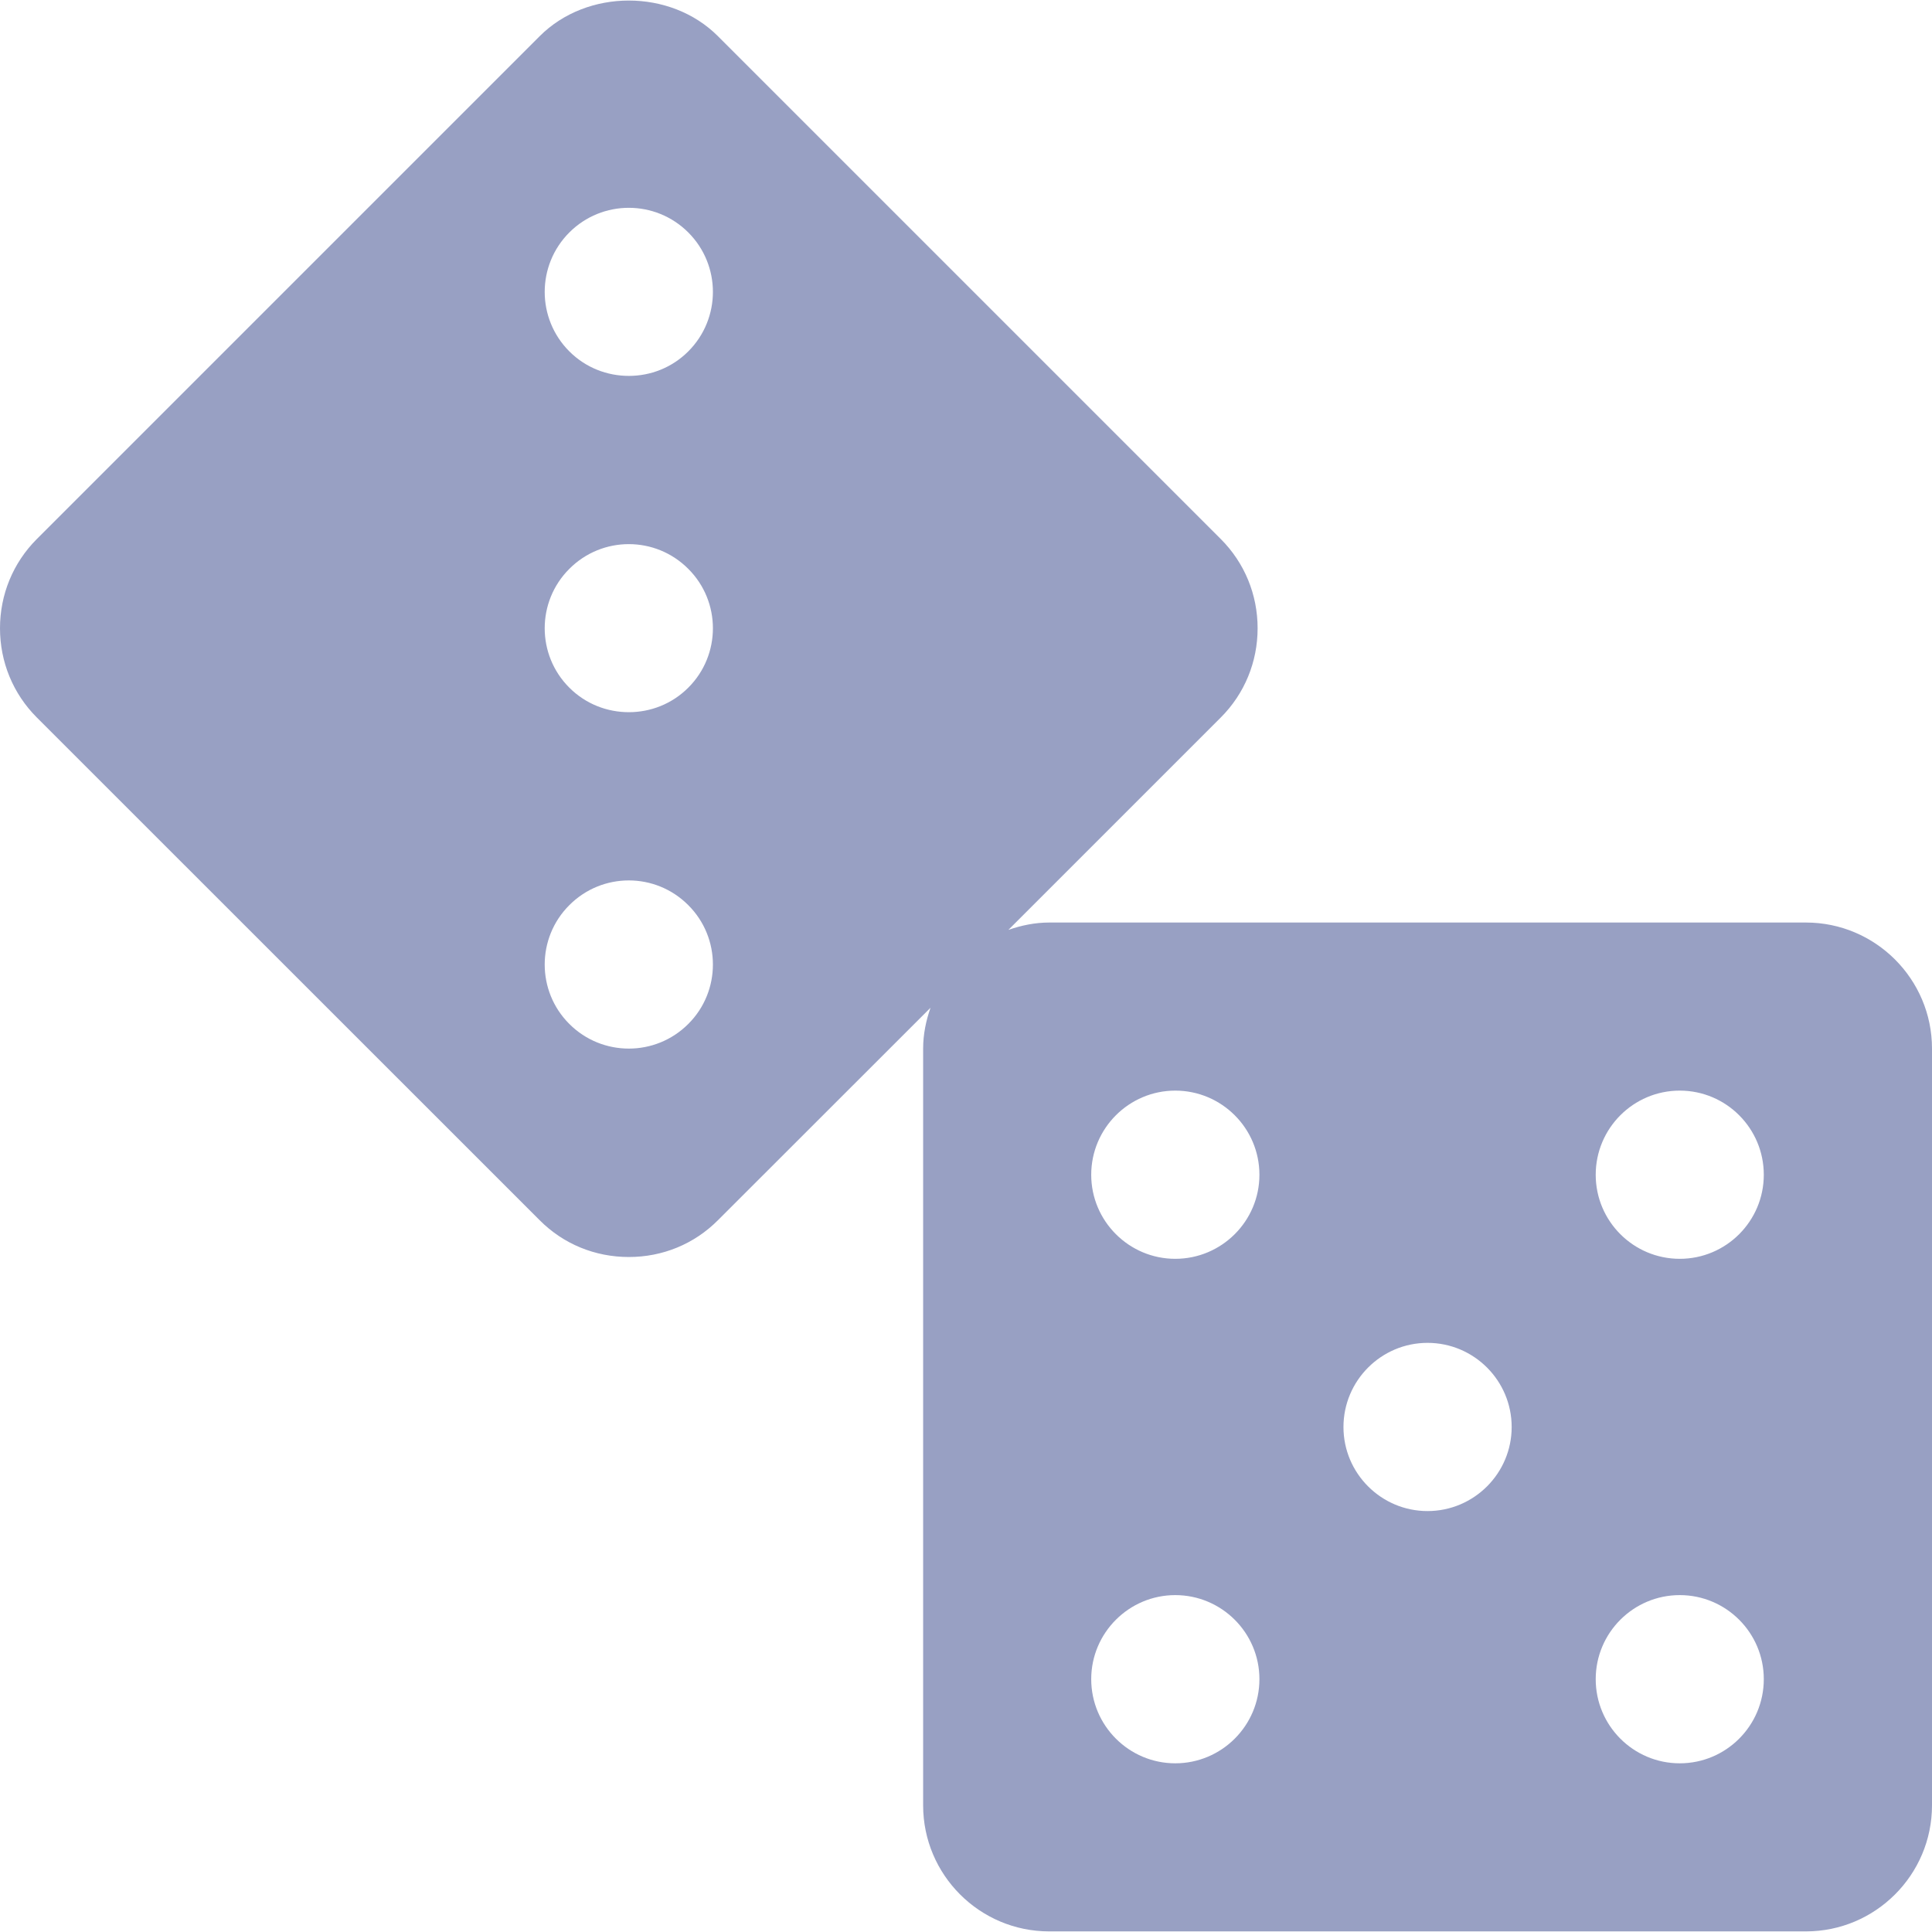 <svg width="16" height="16" viewBox="0 0 16 16" fill="none" xmlns="http://www.w3.org/2000/svg">
<g id="dice 1" clip-path="url(#clip0_129_1238)">
<g id="Group">
<g id="Group_2">
<path id="Vector" d="M14.956 7.64H8.689C8.57 7.64 8.457 7.664 8.351 7.701L10.11 5.942C10.307 5.745 10.415 5.482 10.415 5.203C10.415 4.924 10.307 4.661 10.11 4.464L5.946 0.3C5.553 -0.094 4.862 -0.094 4.469 0.3L0.305 4.464C0.108 4.661 0 4.924 0 5.203C0 5.482 0.108 5.745 0.305 5.942L4.469 10.105C4.666 10.303 4.928 10.41 5.208 10.41C5.487 10.41 5.749 10.303 5.946 10.105L7.706 8.346C7.669 8.452 7.645 8.565 7.645 8.684V14.951C7.645 15.527 8.113 15.995 8.689 15.995H14.956C15.531 15.995 16 15.527 16 14.951V8.684C16 8.108 15.531 7.64 14.956 7.64ZM5.7 8.48C5.564 8.616 5.386 8.684 5.208 8.684C5.029 8.684 4.851 8.616 4.715 8.48C4.443 8.209 4.443 7.767 4.715 7.496C4.987 7.223 5.428 7.223 5.7 7.496C5.972 7.767 5.972 8.209 5.7 8.48ZM5.7 5.695C5.564 5.831 5.386 5.898 5.208 5.898C5.029 5.898 4.851 5.831 4.715 5.695C4.443 5.424 4.443 4.982 4.715 4.711C4.987 4.438 5.428 4.438 5.7 4.711C5.972 4.982 5.972 5.424 5.7 5.695ZM5.7 2.91C5.564 3.046 5.386 3.113 5.208 3.113C5.029 3.113 4.851 3.046 4.715 2.91C4.443 2.638 4.443 2.197 4.715 1.925C4.987 1.653 5.428 1.653 5.7 1.925C5.972 2.197 5.972 2.638 5.7 2.91ZM9.733 14.603C9.35 14.603 9.037 14.291 9.037 13.906C9.037 13.522 9.35 13.21 9.733 13.21C10.117 13.21 10.43 13.522 10.43 13.906C10.43 14.291 10.117 14.603 9.733 14.603ZM9.733 10.425C9.35 10.425 9.037 10.113 9.037 9.729C9.037 9.344 9.35 9.032 9.733 9.032C10.117 9.032 10.43 9.344 10.43 9.729C10.43 10.113 10.117 10.425 9.733 10.425ZM11.822 12.514C11.439 12.514 11.126 12.202 11.126 11.818C11.126 11.433 11.439 11.121 11.822 11.121C12.206 11.121 12.519 11.433 12.519 11.818C12.519 12.202 12.206 12.514 11.822 12.514ZM13.911 14.603C13.527 14.603 13.215 14.291 13.215 13.906C13.215 13.522 13.527 13.21 13.911 13.21C14.295 13.21 14.607 13.522 14.607 13.906C14.607 14.291 14.295 14.603 13.911 14.603ZM13.911 10.425C13.527 10.425 13.215 10.113 13.215 9.729C13.215 9.344 13.527 9.032 13.911 9.032C14.295 9.032 14.607 9.344 14.607 9.729C14.607 10.113 14.295 10.425 13.911 10.425Z" fill="#98A0C3"/>
</g>
</g>
</g>
<defs>
<clipPath id="clip0_129_1238">
<rect width="16" height="16" fill="white"/>
</clipPath>
</defs>
</svg>
